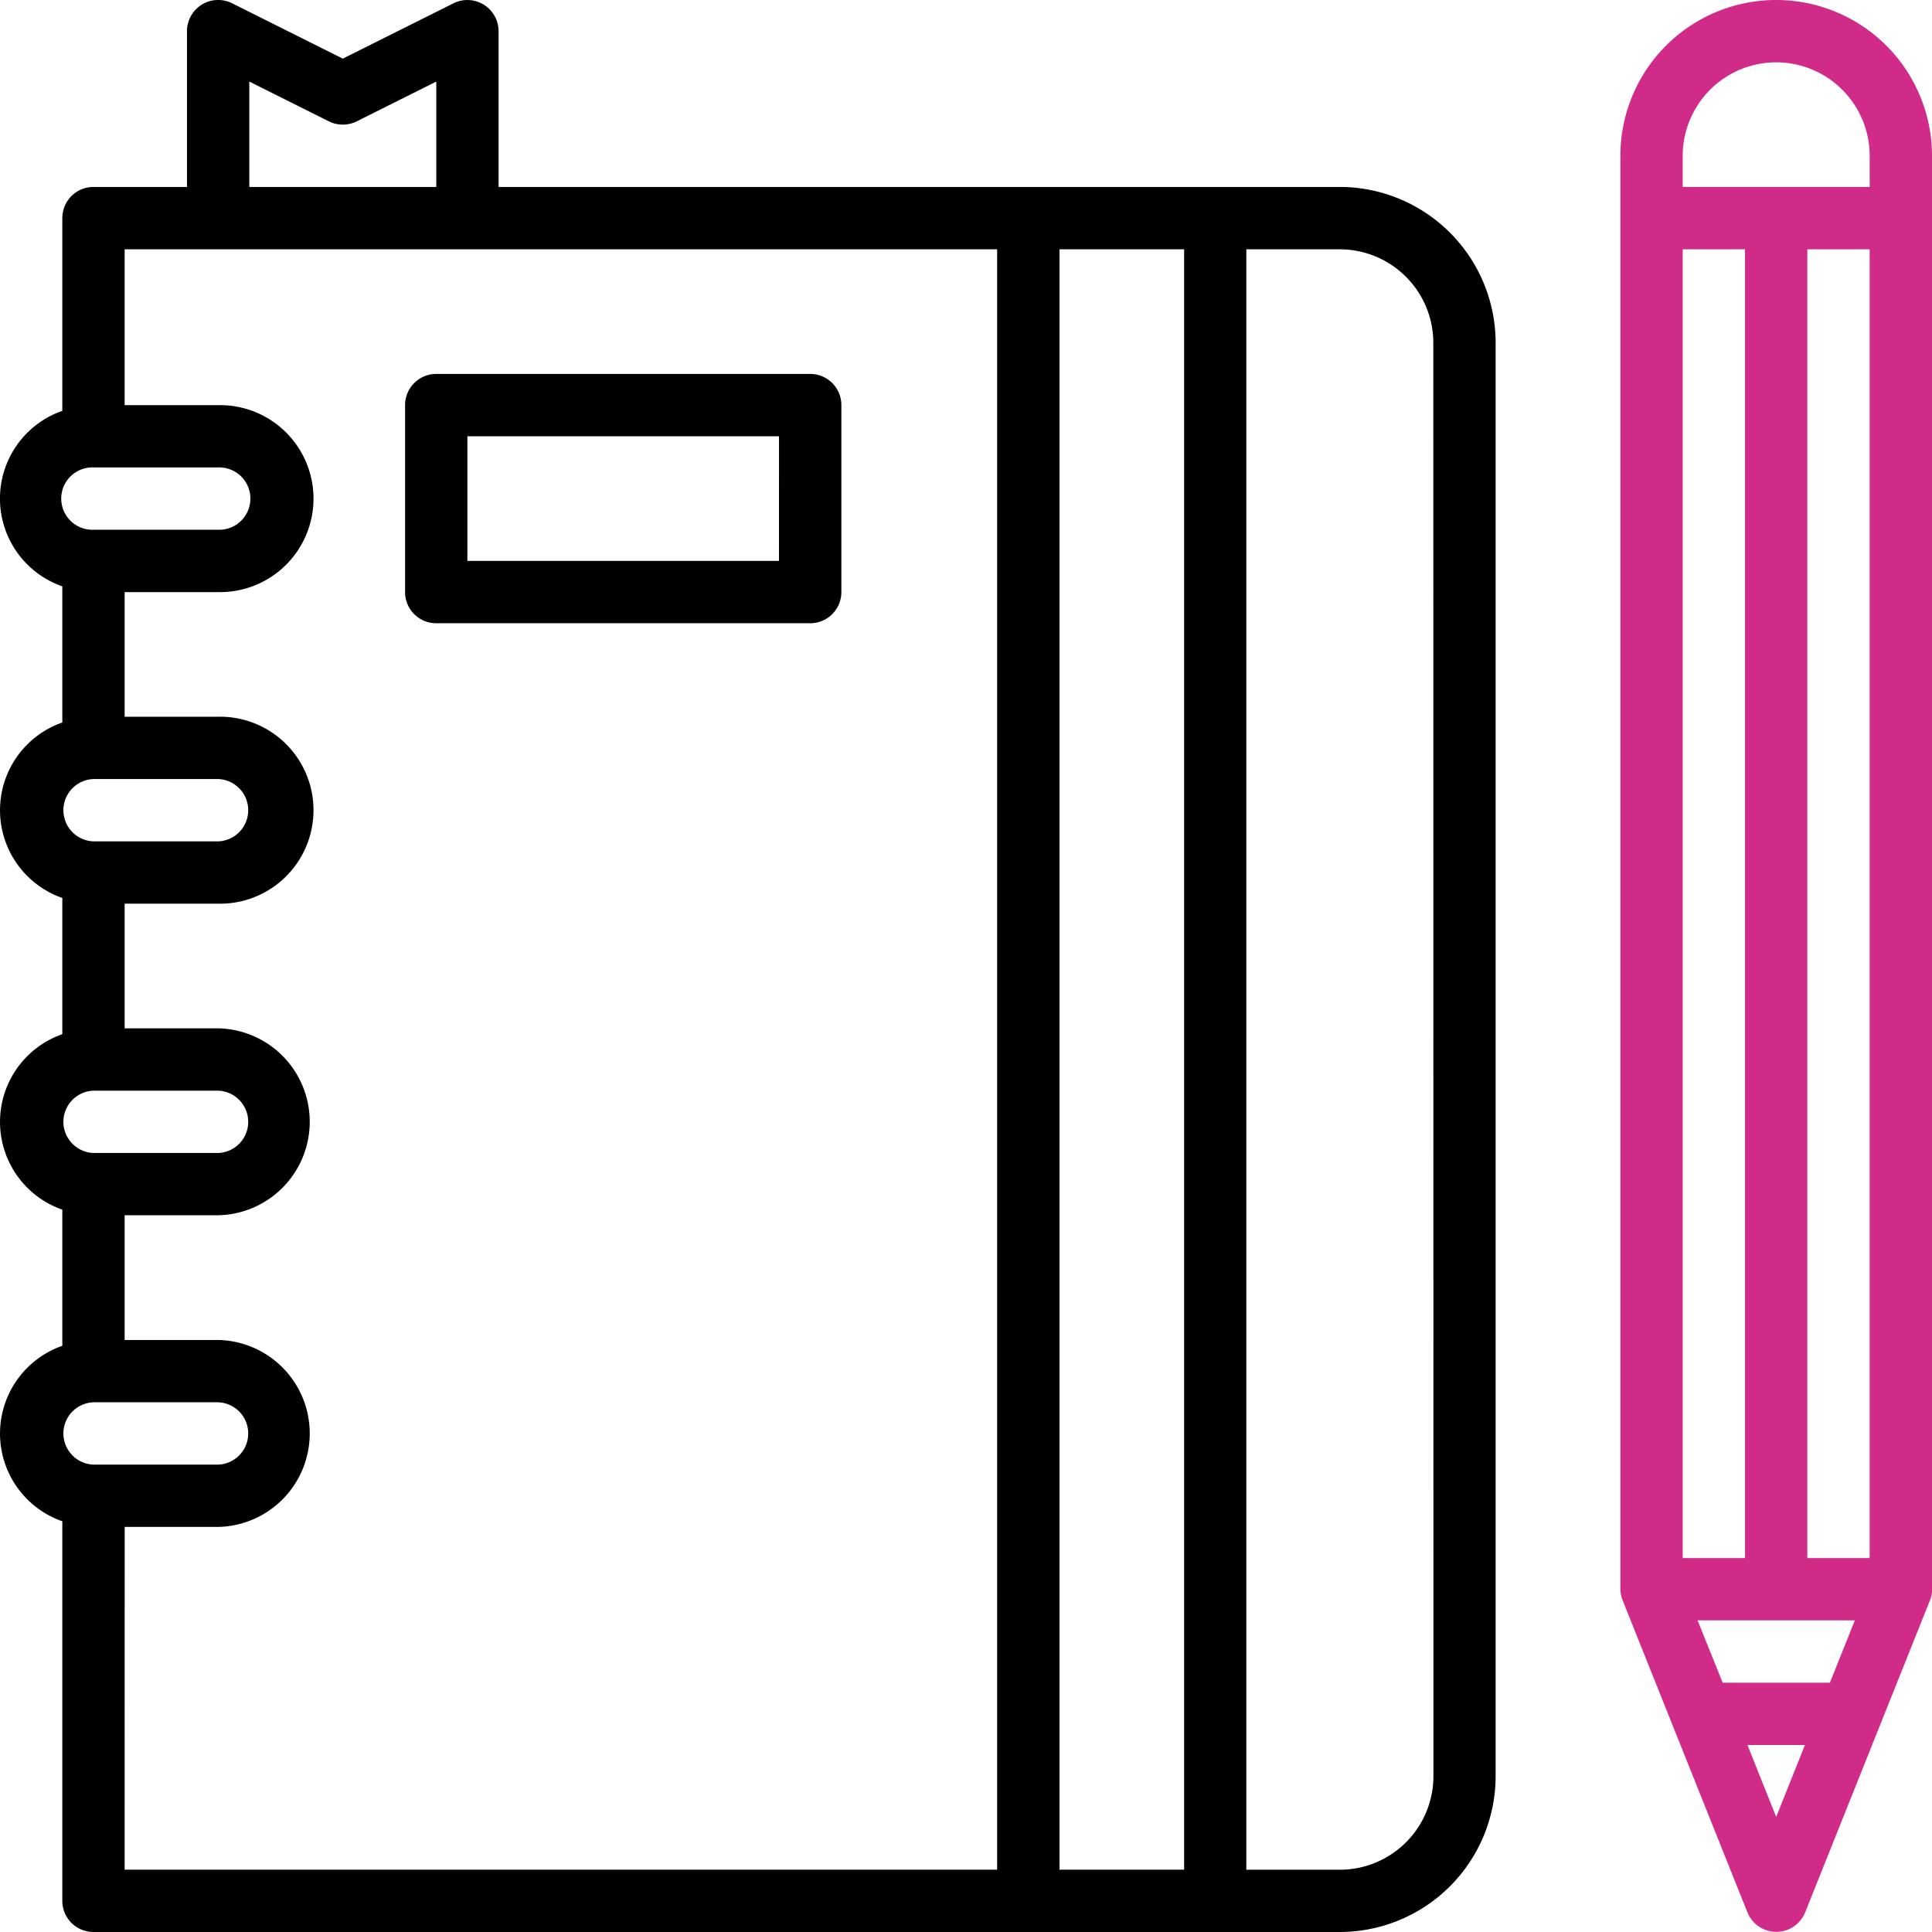 <svg xmlns="http://www.w3.org/2000/svg" width="51" height="51" viewBox="0 0 51 51">
  <g id="book_4_" data-name="book (4)" transform="translate(-1 -1)">
    <path id="Path_1718" data-name="Path 1718" d="M36.371,5.935H14.161V1.823a.823.823,0,0,0-1.19-.736L10.048,2.548,7.126,1.086a.823.823,0,0,0-1.19.736V5.935H3.468a.822.822,0,0,0-.823.823v5.087a2.453,2.453,0,0,0,0,4.633v3.594a2.453,2.453,0,0,0,0,4.632V28.3a2.453,2.453,0,0,0,0,4.632v3.594a2.453,2.453,0,0,0,0,4.632V51.177A.822.822,0,0,0,3.468,52h32.9a4.118,4.118,0,0,0,4.113-4.113V10.048A4.118,4.118,0,0,0,36.371,5.935ZM32.258,7.581V50.355h-3.29V7.581ZM7.581,3.153l2.1,1.05a.822.822,0,0,0,.736,0l2.1-1.05V5.935H7.581ZM3.468,13.339h3.29a.823.823,0,1,1,0,1.645H3.468a.823.823,0,1,1,0-1.645Zm0,8.226h3.29a.823.823,0,0,1,0,1.645H3.468a.823.823,0,0,1,0-1.645Zm0,8.226h3.29a.823.823,0,0,1,0,1.645H3.468a.823.823,0,0,1,0-1.645Zm0,8.226h3.29a.823.823,0,0,1,0,1.645H3.468a.823.823,0,0,1,0-1.645Zm.823,3.29H6.758a2.468,2.468,0,0,0,0-4.935H4.29V33.08H6.758a2.468,2.468,0,0,0,0-4.935H4.29v-3.29H6.758a2.468,2.468,0,1,0,0-4.935H4.29v-3.29H6.758a2.468,2.468,0,1,0,0-4.935H4.29V7.581H27.322V50.355H4.29Zm34.548,6.581a2.471,2.471,0,0,1-2.468,2.468H33.9V7.581h2.468a2.471,2.471,0,0,1,2.468,2.468Z" transform="translate(0 0)"/>
    <path id="Path_1719" data-name="Path 1719" d="M61.226,5.113a4.113,4.113,0,1,0-8.226,0V42.951a.817.817,0,0,0,.062.3h0l3.29,8.226a.822.822,0,0,0,1.528,0l3.29-8.226h0a.833.833,0,0,0,.061-.3ZM55.038,43.774h4.151l-.658,1.645H55.7ZM54.645,7.581H56.29V42.129H54.645Zm3.29,34.548V7.581h1.645V42.129ZM57.113,2.645a2.471,2.471,0,0,1,2.468,2.468v.823H54.645V5.113A2.471,2.471,0,0,1,57.113,2.645Zm0,46.318-.759-1.9h1.518Z" transform="translate(-9.226 0)" fill="#d12b8a"/>
    <path id="Path_1720" data-name="Path 1720" d="M24.693,13H14.823a.822.822,0,0,0-.823.823v4.935a.822.822,0,0,0,.823.823h9.871a.822.822,0,0,0,.823-.823V13.823A.822.822,0,0,0,24.693,13Zm-.823,4.935H15.645v-3.29h8.226Z" transform="translate(-2.307 -2.129)"/>
  </g>
</svg>
